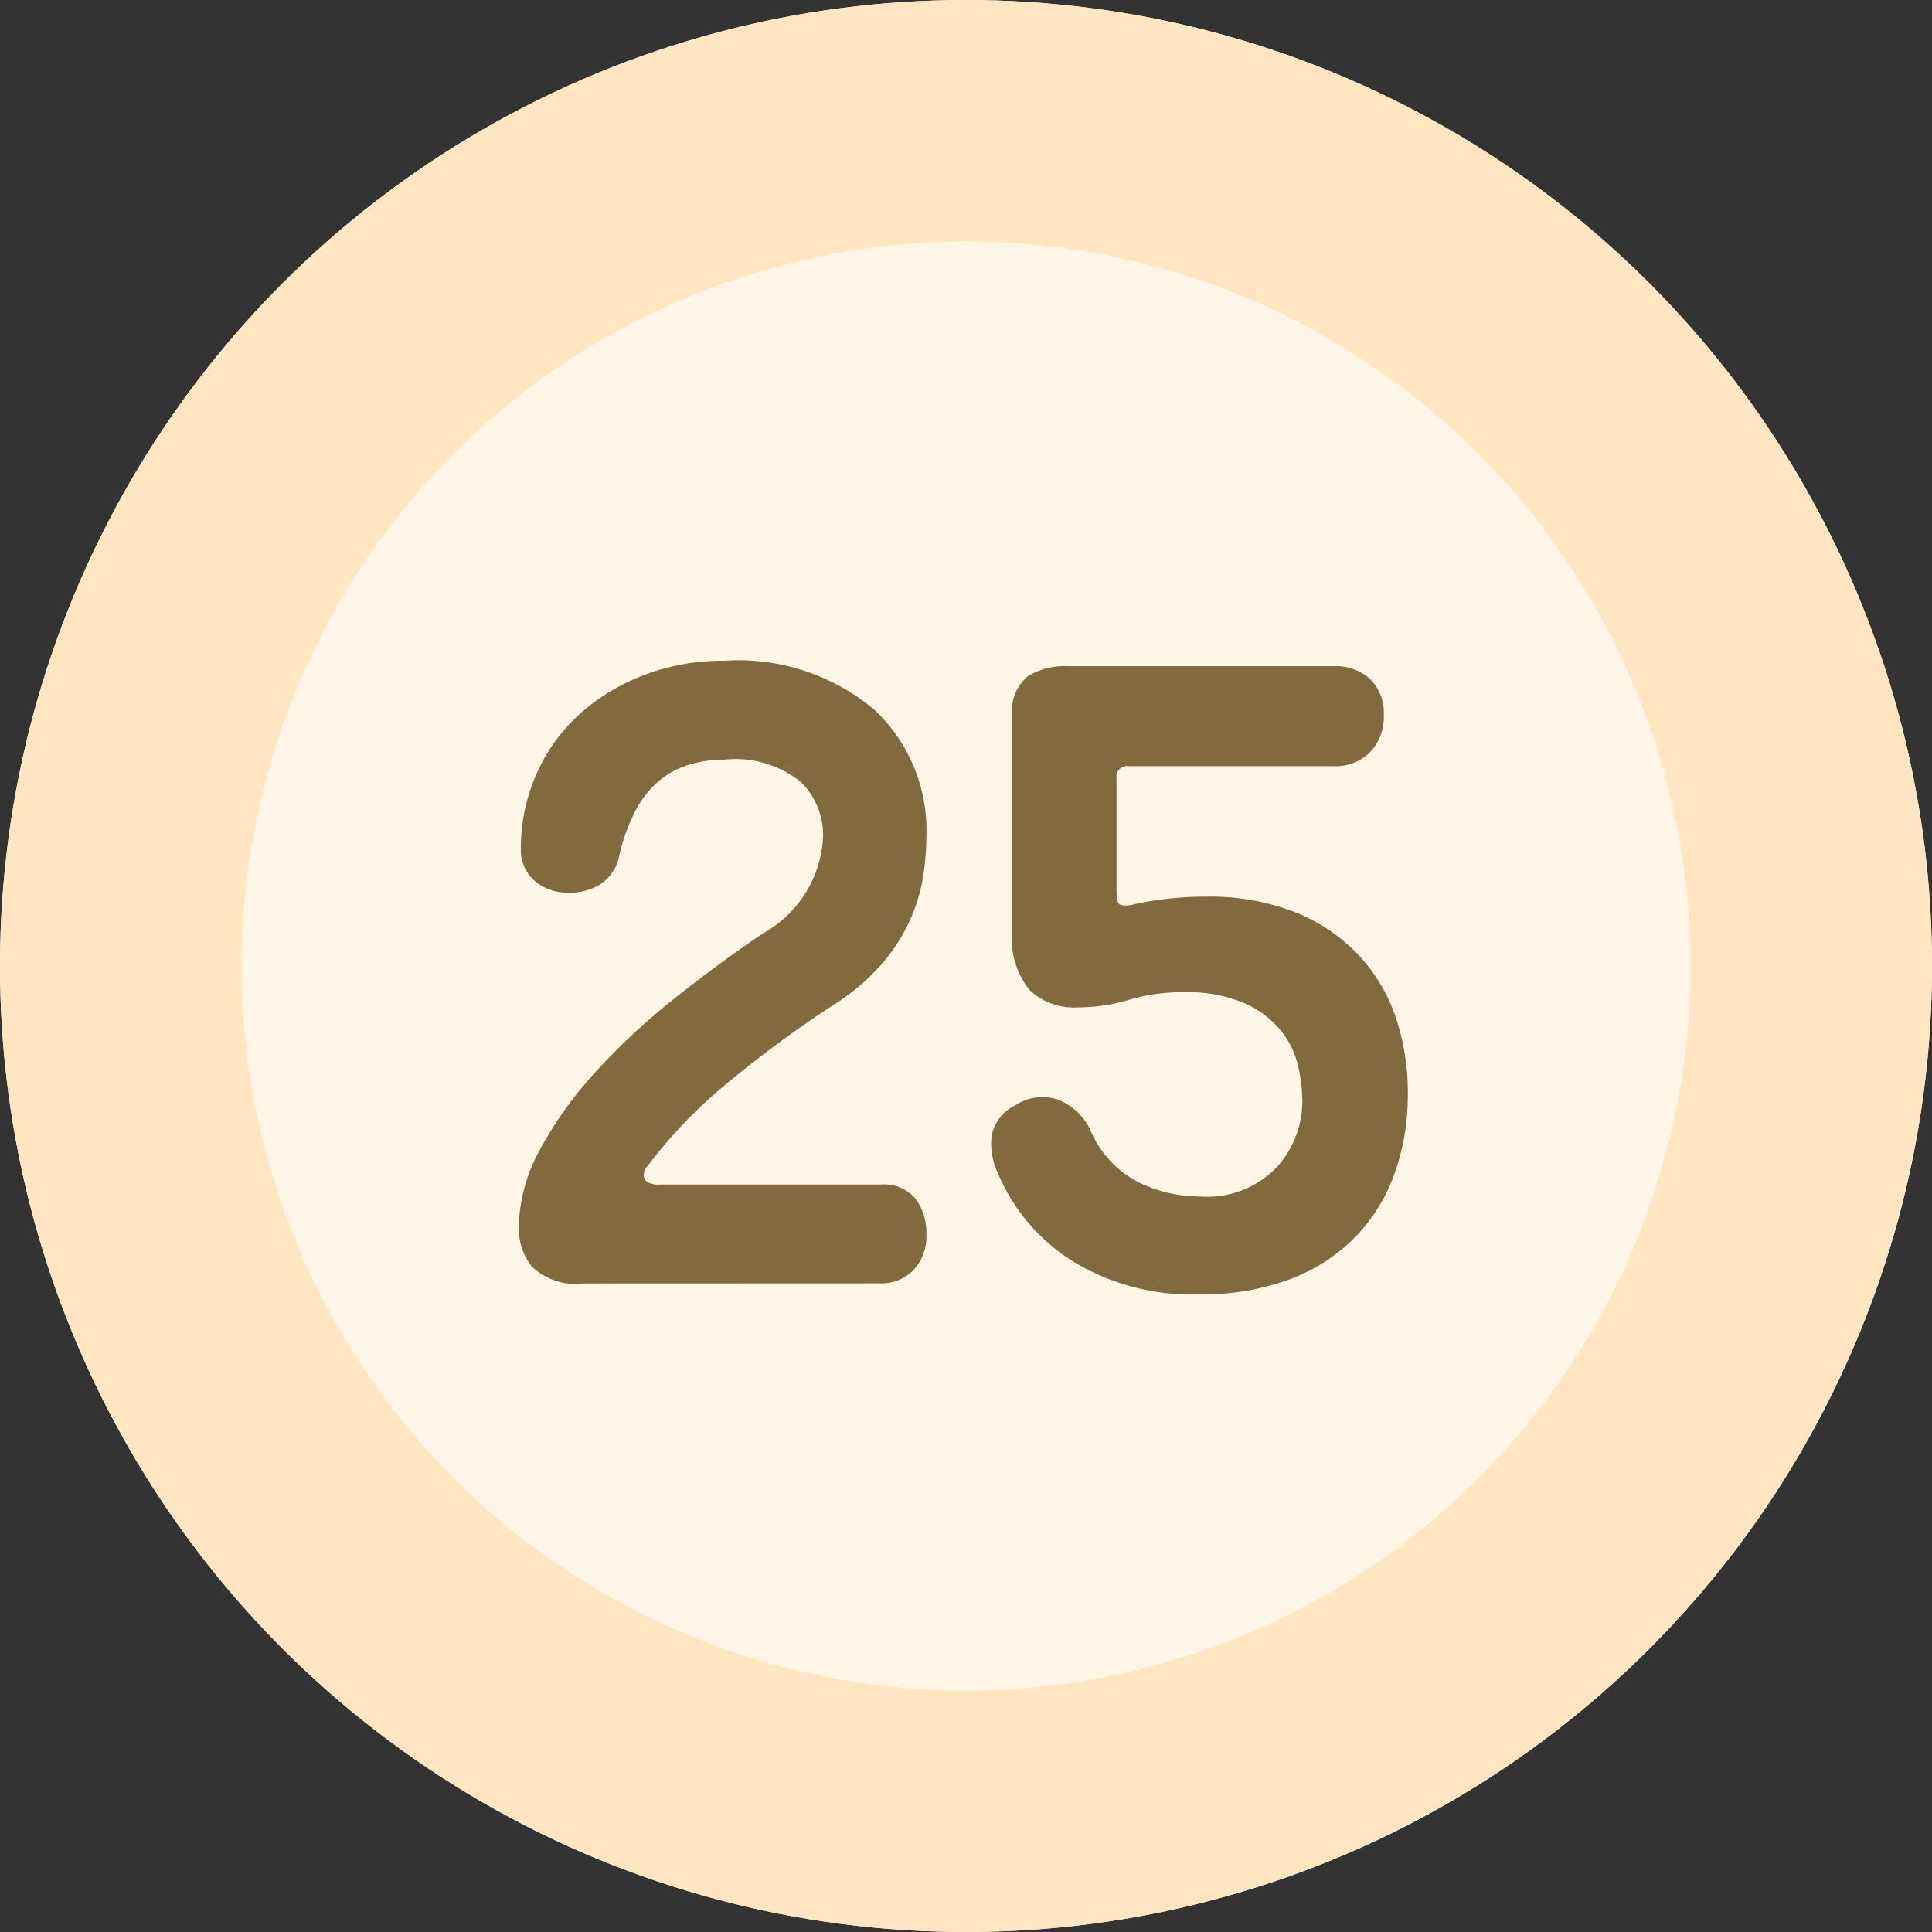 <svg xmlns="http://www.w3.org/2000/svg" width="80" height="80" viewBox="0 0 80 80">
    <rect x="0" y="0" width="80" height="80" fill="#333333" stroke="none"/>
    <g>
        <g fill="#fff5e6" stroke="#ffe6c1" stroke-width="10px" transform="translate(-14 -1241.731) translate(14 1241.731)">
            <circle cx="40" cy="40" r="40" stroke="none"/>
            <circle cx="40" cy="40" r="35" fill="none"/>
        </g>
        <path fill="#806a3e" d="M-15.818-.855a2.637 2.637 0 0 1-2.16-.7 2.539 2.539 0 0 1-.54-1.6 6.808 6.808 0 0 1 .855-3.2 15.9 15.9 0 0 1 2.273-3.2 27.494 27.494 0 0 1 3.24-3.037q1.823-1.462 3.758-2.768a4.82 4.82 0 0 0 2.475-4.04 3.1 3.1 0 0 0-.9-2.2 4.325 4.325 0 0 0-3.2-.945 5.22 5.22 0 0 0-1.35.18 3.556 3.556 0 0 0-1.26.63 4.022 4.022 0 0 0-1.035 1.26 7.562 7.562 0 0 0-.72 2.025 1.829 1.829 0 0 1-.855 1.125 2.515 2.515 0 0 1-1.53.27 1.981 1.981 0 0 1-1.192-.562 1.673 1.673 0 0 1-.472-1.238 7.551 7.551 0 0 1 .63-3.06 7.293 7.293 0 0 1 1.755-2.475 8.46 8.46 0 0 1 2.677-1.642 9.119 9.119 0 0 1 3.352-.607A8.746 8.746 0 0 1-3.8-24.615a6.834 6.834 0 0 1 2.16 5.22 11.1 11.1 0 0 1-.135 1.688 7.211 7.211 0 0 1-.54 1.8 7.47 7.47 0 0 1-1.17 1.822 9.065 9.065 0 0 1-2.025 1.71 47.637 47.637 0 0 0-4.255 3.127 19.964 19.964 0 0 0-3.352 3.443 1.341 1.341 0 0 0-.135.18.517.517 0 0 0-.09.292.341.341 0 0 0 .135.27.9.9 0 0 0 .54.112h9.135a1.7 1.7 0 0 1 1.44.585 2.365 2.365 0 0 1 .45 1.485 2.007 2.007 0 0 1-.54 1.481 1.832 1.832 0 0 1-1.35.54zM9.7-.405a9.422 9.422 0 0 1-5.357-1.417A7.947 7.947 0 0 1 1.328-5.4a2.924 2.924 0 0 1-.27-1.553 1.8 1.8 0 0 1 .99-1.283 2.022 2.022 0 0 1 1.777-.224A2.51 2.51 0 0 1 5.153-7.2 4.294 4.294 0 0 0 7.11-5.062a5.8 5.8 0 0 0 2.59.607 3.981 3.981 0 0 0 3.17-1.215 4.07 4.07 0 0 0 1.057-2.745 6.591 6.591 0 0 0-.18-1.463 3.611 3.611 0 0 0-.72-1.462 4.1 4.1 0 0 0-1.508-1.125 6.08 6.08 0 0 0-2.542-.45 7.762 7.762 0 0 0-2.227.315 7.451 7.451 0 0 1-2.138.315 2.676 2.676 0 0 1-1.98-.72 3.361 3.361 0 0 1-.72-2.43V-24.3a1.911 1.911 0 0 1 .63-1.687 2.915 2.915 0 0 1 1.665-.427h11.026a2.085 2.085 0 0 1 1.508.54 1.961 1.961 0 0 1 .559 1.484 2.115 2.115 0 0 1-.562 1.53 1.994 1.994 0 0 1-1.508.585H6.728a.438.438 0 0 0-.495.5v4.68q0 .5.157.563a1.04 1.04 0 0 0 .562-.023 13.859 13.859 0 0 1 2.97-.315 9.726 9.726 0 0 1 3.735.653 7.341 7.341 0 0 1 2.632 1.8 7.144 7.144 0 0 1 1.552 2.678 9.945 9.945 0 0 1 .45 3.33 9.468 9.468 0 0 1-.608 3.172 7.213 7.213 0 0 1-1.64 2.537 7.491 7.491 0 0 1-2.678 1.687A10.273 10.273 0 0 1 9.7-.405z" transform="translate(-14 -1241.731) translate(54 1295.731)"/>
    </g>
</svg>
